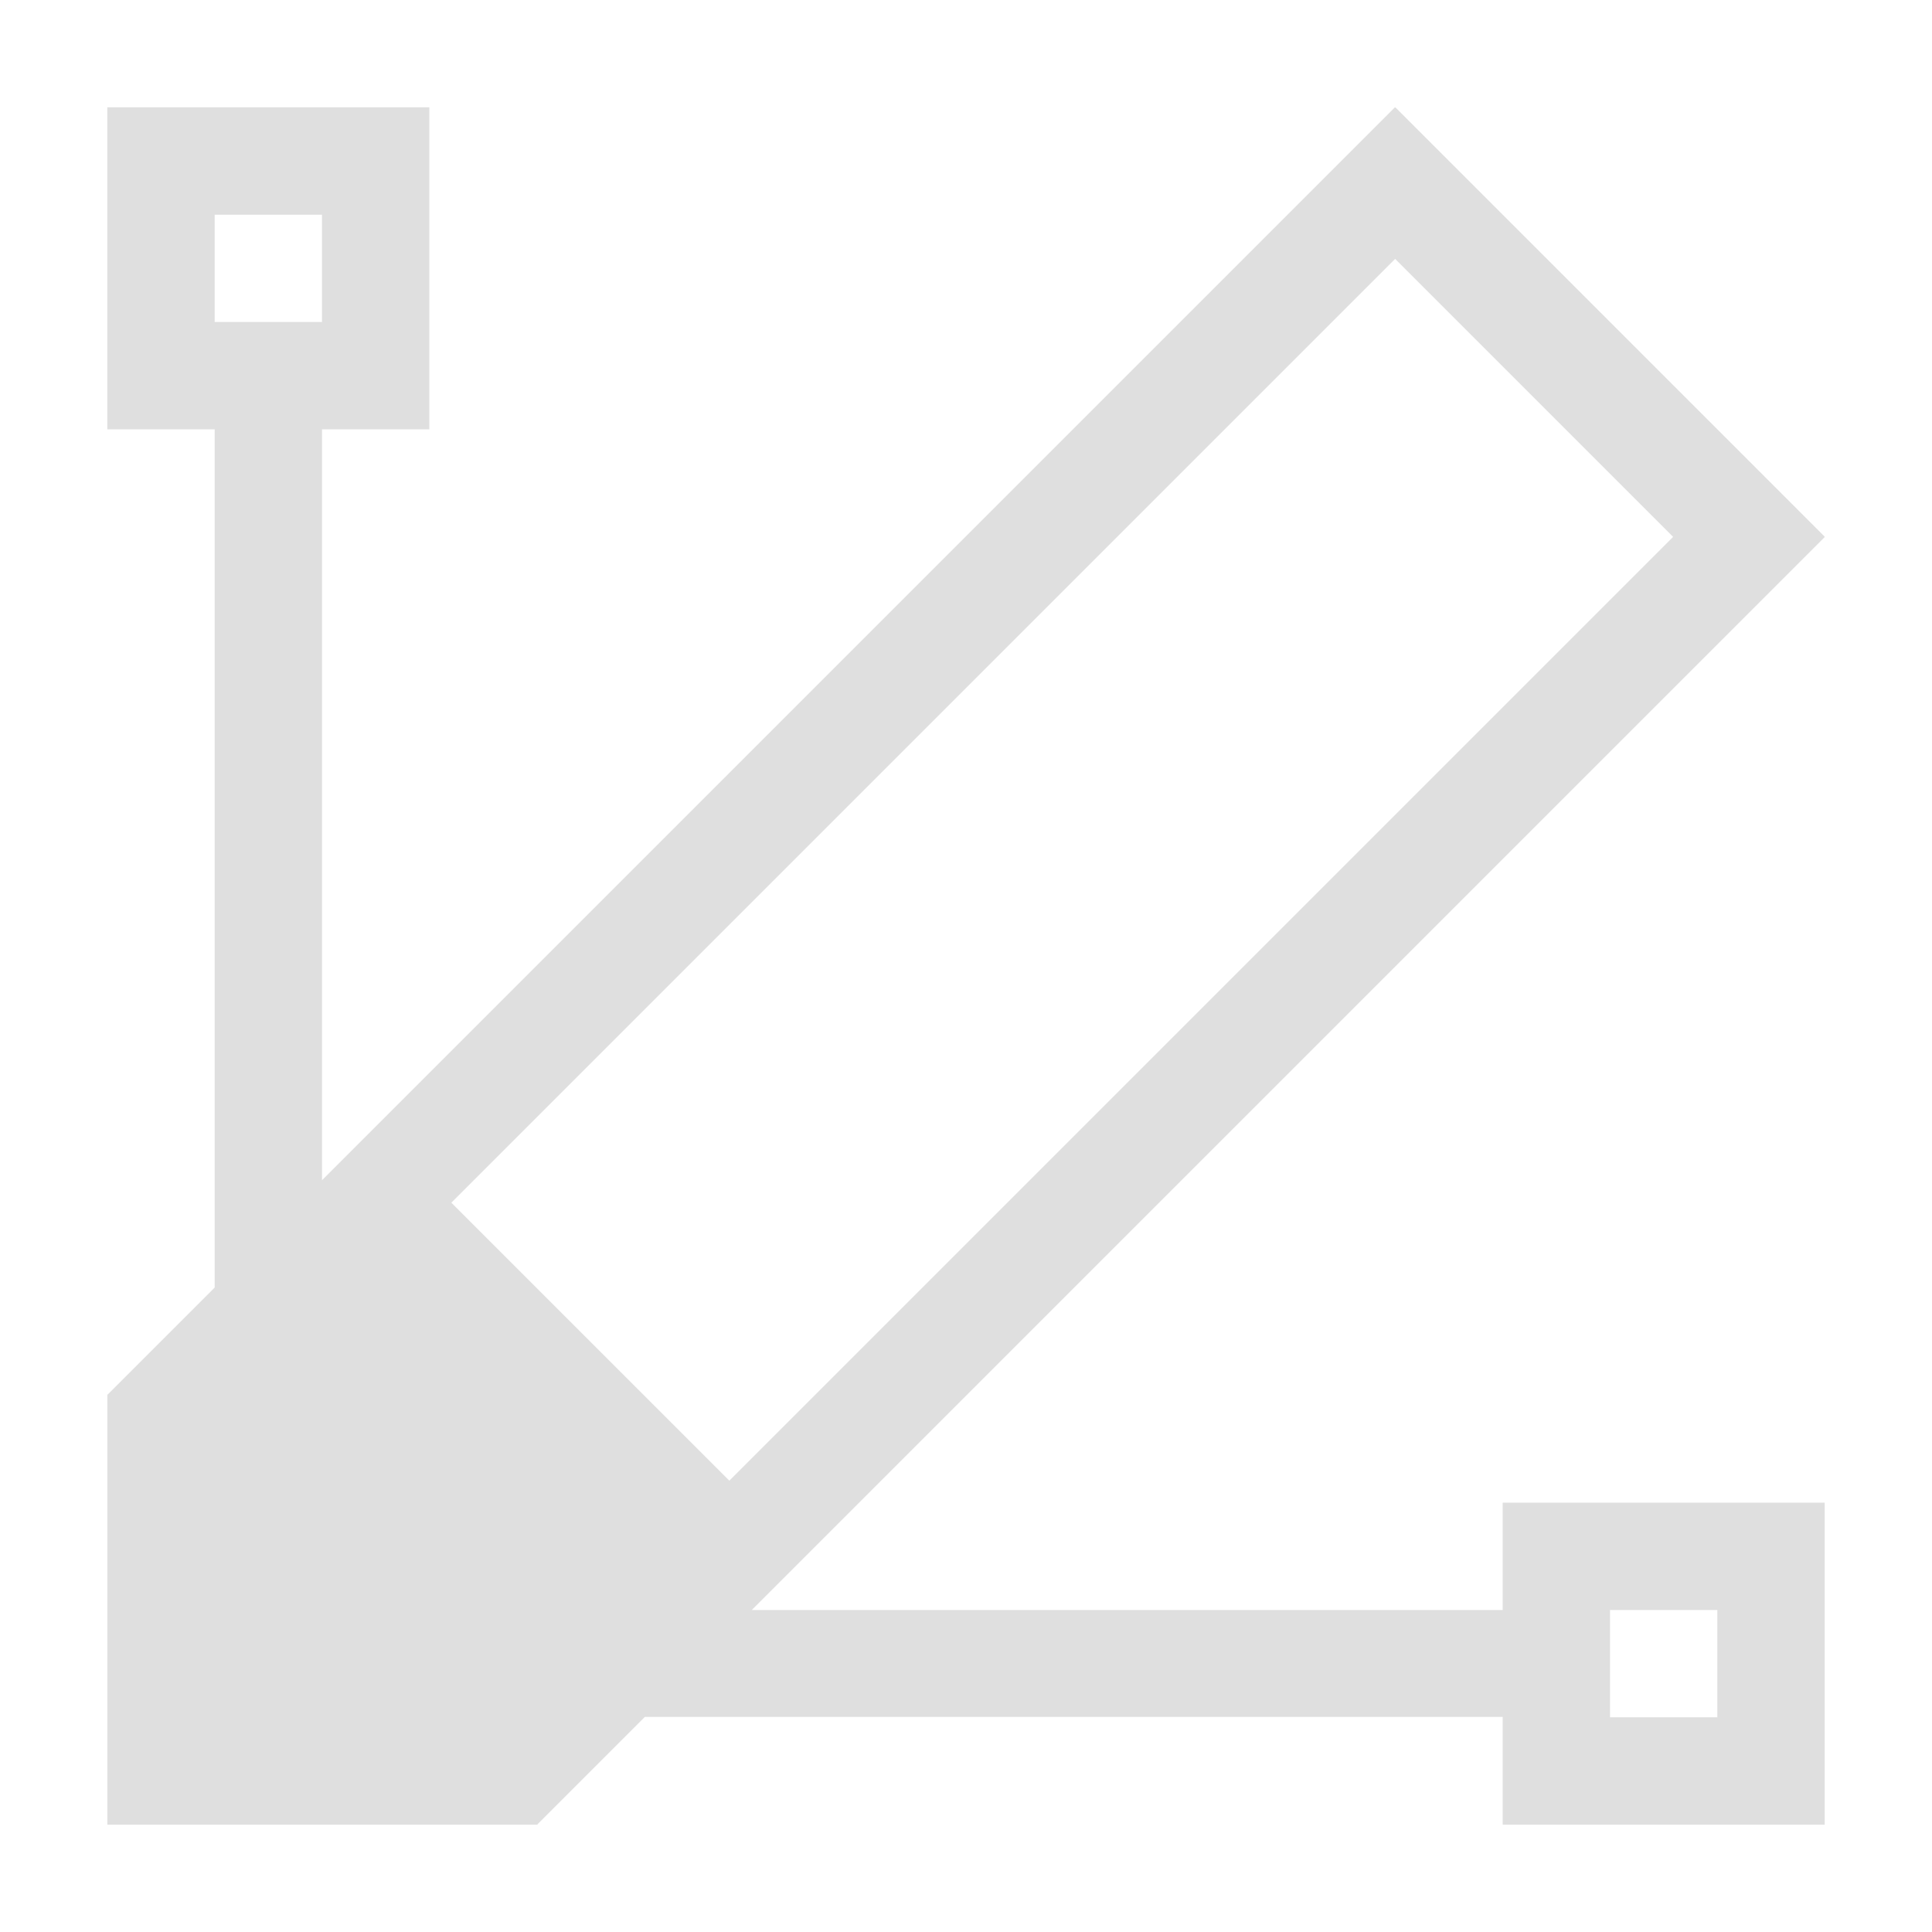 <svg width="18" height="18" version="1.1" viewBox="0 0 18 18" xmlns="http://www.w3.org/2000/svg">
 <defs>
  <style id="current-color-scheme" type="text/css">.ColorScheme-Text { color:#dfdfdf; }</style>
 </defs>
 <path class="ColorScheme-Text" d="m1 1v3h1v7.996l-0.996 0.996h-0.004v4.008h4.008v-0.004l1-1h7.992v1.004h3v-3h-3v1h-6.996l9.996-9.996-0.002-0.002 0.002-0.002-4-4-2e-3 0.002-0.002-0.002-9.996 9.996v-6.996h1v-3zm1 1h1v1h-1zm10.998 0.412 2.59 2.59-8.793 8.793-2.59-2.59 6.793-6.793zm2.002 12.588h1v1h-1z" color="#dfdfdf" fill="#dfdfdf"/>
</svg>
